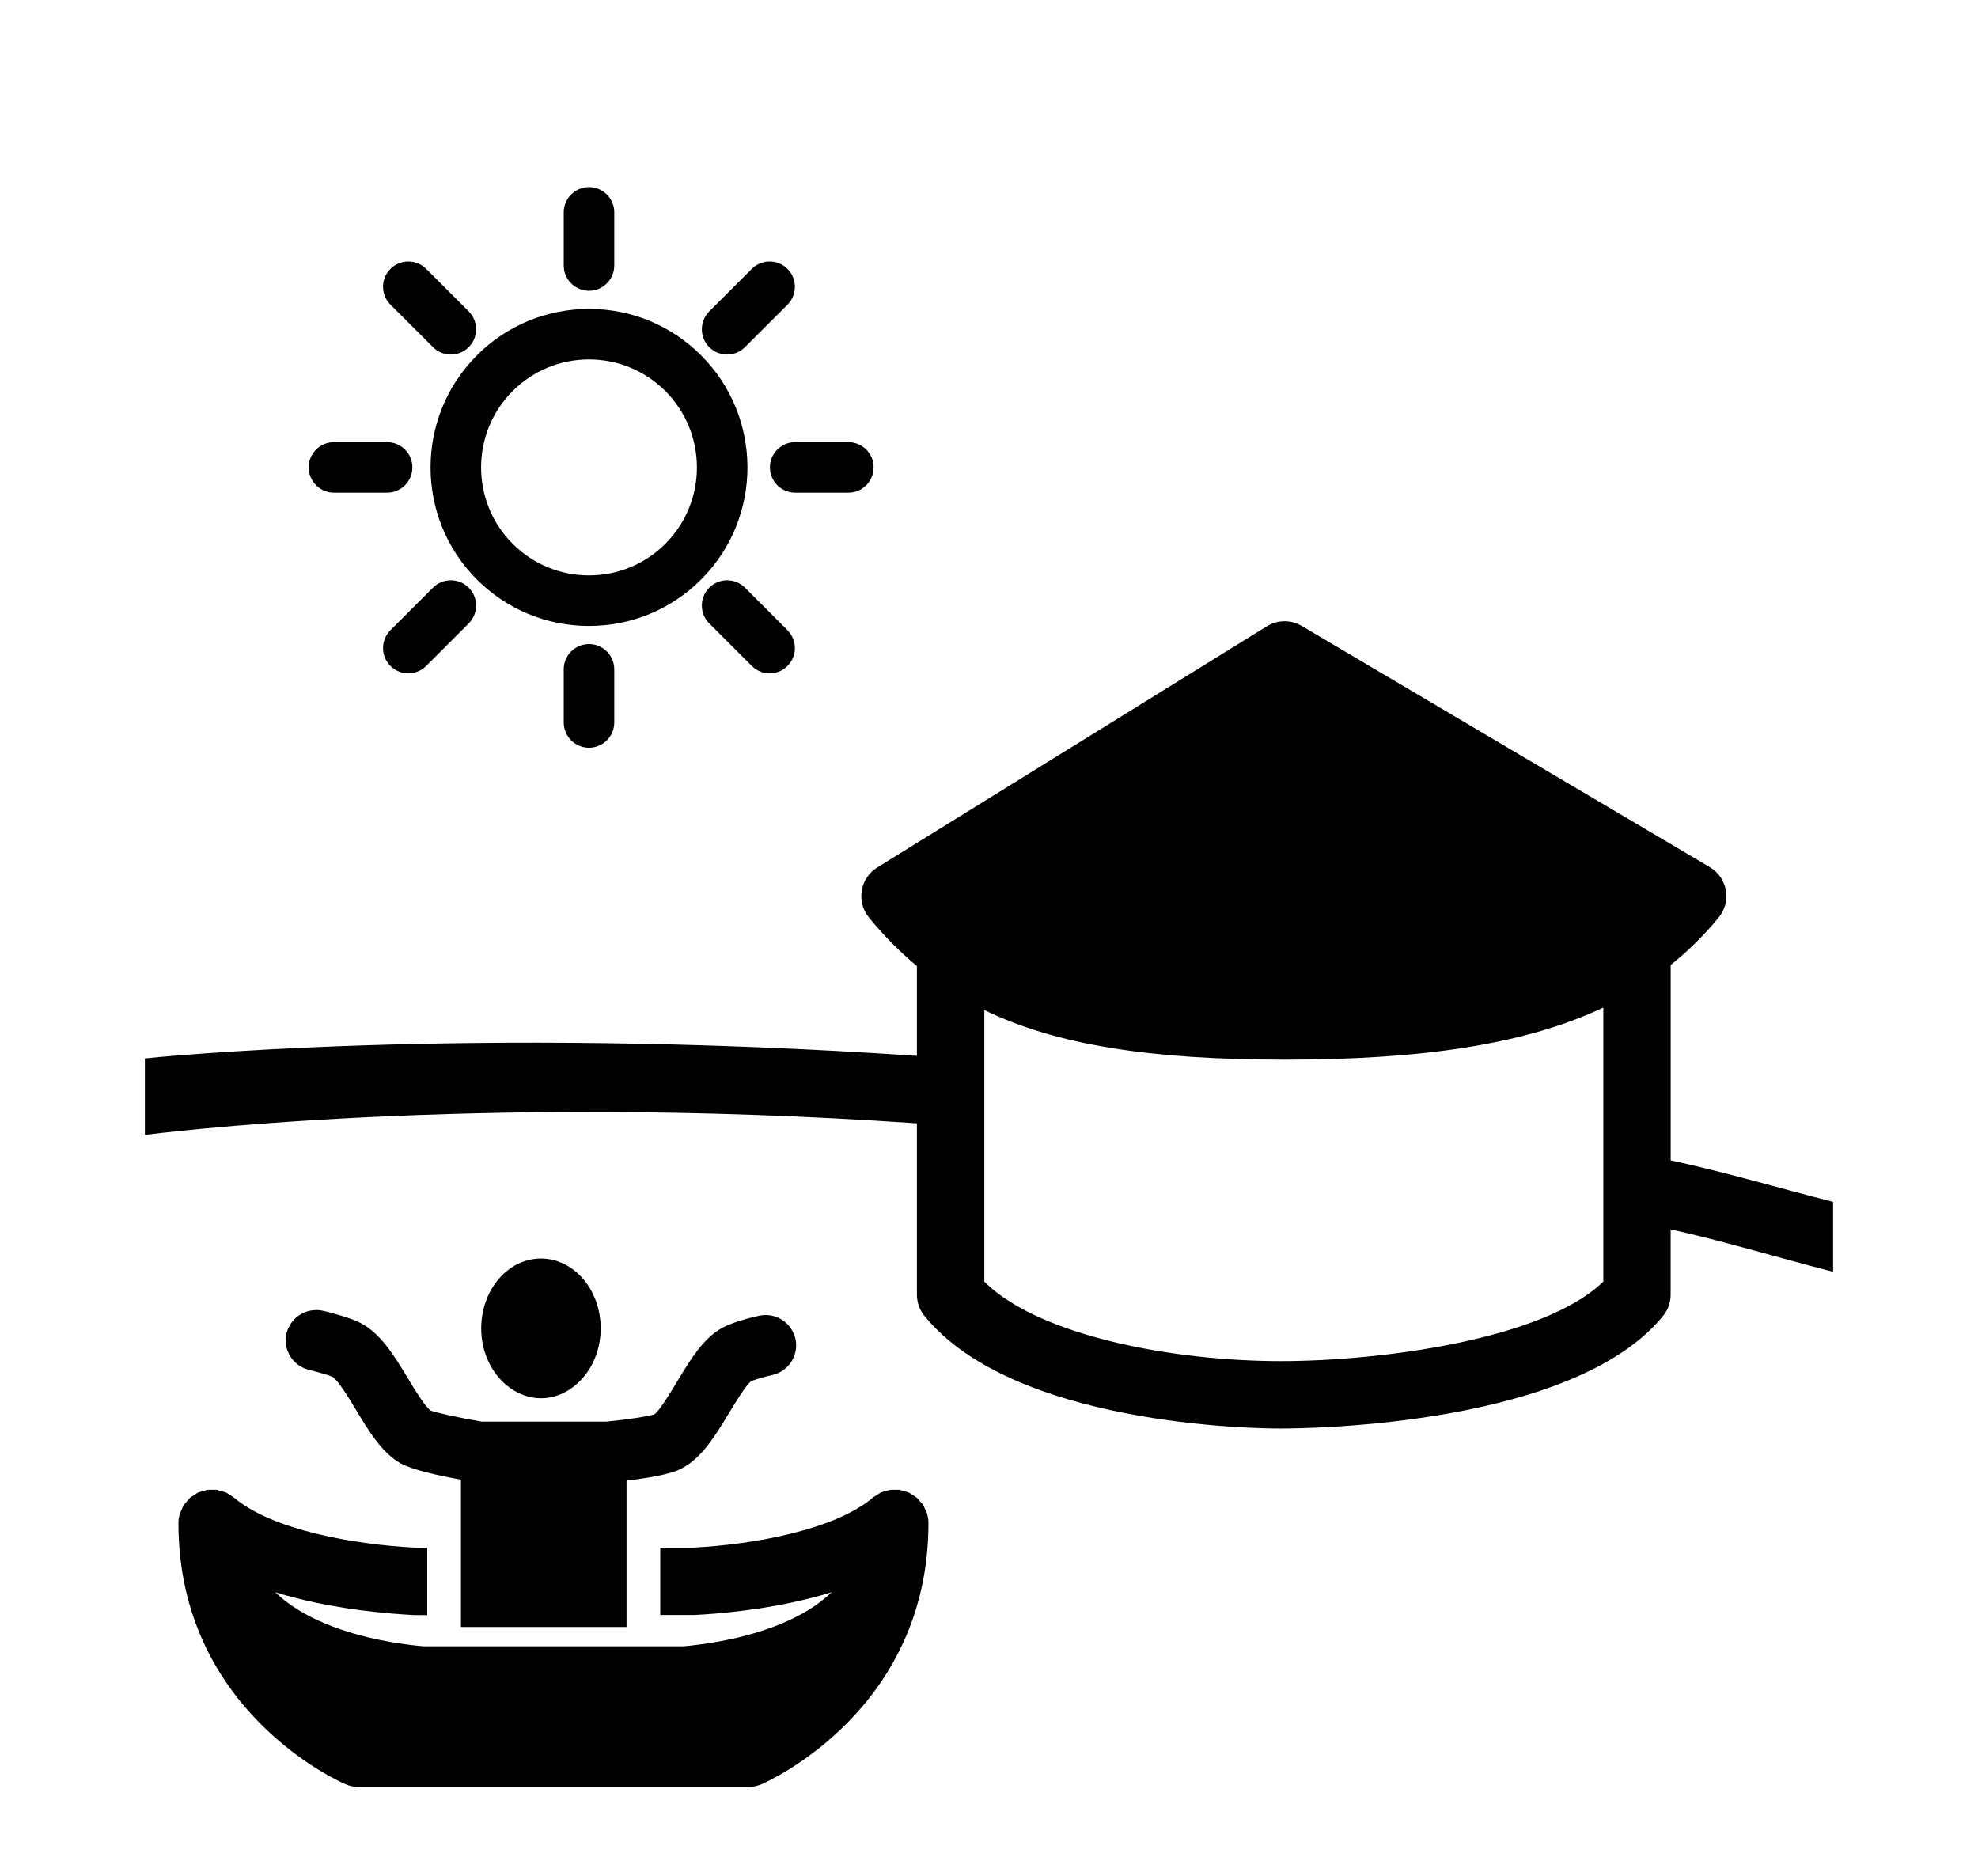 <?xml version="1.0" ?>
<svg xmlns="http://www.w3.org/2000/svg" xmlns:ev="http://www.w3.org/2001/xml-events" xmlns:xlink="http://www.w3.org/1999/xlink" baseProfile="full" enable-background="new 0 0 100 100" height="569px" version="1.1" viewBox="0 0 100 100" width="600px" x="0px" xml:space="preserve" y="0px">
	<defs/>
	<path d="M 86.341,61.858 L 86.341,51.443 C 87.277,50.688 88.134,49.852 88.905,48.902 C 89.236,48.496 89.373,47.966 89.28,47.453 C 89.186,46.938 88.876,46.489 88.426,46.224 L 66.669,33.367 C 66.094,33.027 65.376,33.034 64.811,33.386 L 44.043,46.243 C 43.605,46.514 43.303,46.962 43.217,47.47 C 43.131,47.979 43.269,48.502 43.594,48.902 C 44.39,49.881 45.242,50.735 46.157,51.501 L 46.157,56.287 C 22.043,54.645 5.266,56.393 5.0,56.423 L 5.0,60.499 C 5.264,60.471 22.278,58.237 46.157,59.884 L 46.157,69.014 C 46.157,69.426 46.299,69.827 46.559,70.147 C 51.304,75.984 64.098,76.153 65.541,76.153 C 67.131,76.153 81.197,75.984 85.938,70.147 C 86.198,69.828 86.339,69.426 86.339,69.014 L 86.339,65.535 C 89.056,66.129 92.241,67.093 94.999,67.796 L 94.999,64.07 C 91.943,63.292 89.351,62.505 86.341,61.858 M 82.75,61.114 L 82.75,64.778 L 82.75,68.319 C 79.559,71.421 70.85,72.559 65.543,72.559 C 59.856,72.559 52.676,71.229 49.751,68.325 L 49.751,53.844 C 53.602,55.711 58.616,56.489 65.755,56.489 C 73.242,56.489 78.665,55.639 82.75,53.71 L 82.75,61.114 L 82.75,61.114"/>
	<path d="M 28.676,33.368 C 26.418,33.368 24.296,32.489 22.699,30.893 C 19.405,27.599 19.405,22.238 22.699,18.944 C 24.295,17.346 26.418,16.468 28.676,16.468 C 30.934,16.468 33.056,17.347 34.653,18.944 C 37.947,22.237 37.947,27.599 34.653,30.893 C 33.056,32.488 30.933,33.368 28.676,33.368 M 28.676,19.16 C 27.138,19.16 25.693,19.76 24.605,20.847 C 22.362,23.091 22.362,26.743 24.605,28.988 C 25.693,30.074 27.138,30.674 28.676,30.674 C 30.214,30.674 31.659,30.075 32.746,28.988 C 34.99,26.744 34.99,23.092 32.746,20.847 C 31.659,19.76 30.214,19.16 28.676,19.16"/>
	<path d="M 28.676,15.501 C 27.932,15.501 27.329,14.897 27.329,14.154 L 27.329,11.32 C 27.329,10.577 27.932,9.973 28.676,9.973 C 29.419,9.973 30.023,10.577 30.023,11.32 L 30.023,14.153 C 30.023,14.897 29.418,15.501 28.676,15.501"/>
	<path d="M 17.913,26.264 L 15.079,26.264 C 14.335,26.264 13.732,25.66 13.732,24.916 C 13.732,24.173 14.335,23.569 15.079,23.569 L 17.913,23.569 C 18.656,23.569 19.26,24.173 19.26,24.916 C 19.26,25.66 18.656,26.264 17.913,26.264"/>
	<path d="M 42.501,26.264 L 39.668,26.264 C 38.924,26.264 38.321,25.66 38.321,24.916 C 38.321,24.173 38.924,23.569 39.668,23.569 L 42.501,23.569 C 43.247,23.569 43.849,24.173 43.849,24.916 C 43.849,25.66 43.247,26.264 42.501,26.264"/>
	<path d="M 19.043,35.895 C 18.699,35.895 18.354,35.764 18.09,35.501 C 17.564,34.975 17.564,34.122 18.09,33.596 L 20.358,31.328 C 20.883,30.802 21.736,30.802 22.263,31.328 C 22.789,31.855 22.789,32.707 22.263,33.233 L 19.996,35.501 C 19.733,35.764 19.388,35.895 19.043,35.895"/>
	<path d="M 21.311,18.9 C 20.967,18.9 20.622,18.769 20.36,18.506 L 18.09,16.24 C 17.564,15.713 17.564,14.861 18.09,14.334 C 18.616,13.808 19.469,13.809 19.996,14.334 L 22.262,16.599 C 22.789,17.125 22.789,17.978 22.263,18.505 C 22.002,18.769 21.655,18.9 21.311,18.9"/>
	<path d="M 28.676,39.86 C 27.932,39.86 27.329,39.257 27.329,38.514 L 27.329,35.681 C 27.329,34.938 27.932,34.334 28.676,34.334 C 29.419,34.334 30.023,34.938 30.023,35.681 L 30.023,38.514 C 30.023,39.257 29.418,39.86 28.676,39.86"/>
	<path d="M 36.039,18.9 C 35.694,18.9 35.349,18.769 35.086,18.506 C 34.56,17.979 34.561,17.127 35.087,16.6 L 37.354,14.334 C 37.881,13.81 38.733,13.809 39.258,14.335 C 39.784,14.861 39.784,15.714 39.257,16.241 L 36.989,18.507 C 36.729,18.769 36.384,18.9 36.039,18.9"/>
	<path d="M 38.307,35.895 C 37.962,35.895 37.617,35.764 37.354,35.501 L 35.086,33.233 C 34.56,32.708 34.56,31.855 35.086,31.328 C 35.611,30.802 36.464,30.802 36.99,31.328 L 39.257,33.596 C 39.784,34.122 39.784,34.974 39.257,35.501 C 38.997,35.764 38.653,35.895 38.307,35.895"/>
	<path d="M 46.698,80.689 C 46.677,80.617 46.634,80.553 46.604,80.483 C 46.567,80.397 46.538,80.308 46.489,80.23 C 46.443,80.162 46.381,80.105 46.326,80.042 C 46.27,79.977 46.222,79.904 46.157,79.847 C 46.101,79.796 46.027,79.764 45.964,79.72 C 45.884,79.667 45.812,79.608 45.723,79.568 C 45.652,79.534 45.576,79.524 45.501,79.502 C 45.41,79.474 45.321,79.437 45.228,79.424 C 45.151,79.411 45.075,79.422 44.998,79.422 C 44.905,79.42 44.813,79.411 44.721,79.424 C 44.649,79.436 44.581,79.465 44.51,79.484 C 44.418,79.508 44.324,79.526 44.236,79.567 C 44.163,79.6 44.099,79.654 44.031,79.697 C 43.958,79.743 43.88,79.776 43.813,79.833 C 41.796,81.547 37.476,82.338 34.194,82.505 L 32.475,82.505 L 32.475,84.299 L 32.475,85.627 L 32.475,86.094 L 34.285,86.094 C 34.952,86.061 35.897,85.99 36.97,85.853 C 38.027,85.718 39.211,85.516 40.416,85.212 C 40.815,85.113 41.213,85.006 41.609,84.881 C 40.843,85.622 39.869,86.173 38.854,86.588 C 36.896,87.386 34.786,87.667 33.712,87.762 L 19.849,87.762 C 18.759,87.667 16.603,87.378 14.622,86.553 C 13.637,86.143 12.693,85.6 11.95,84.88 C 12.33,84.999 12.713,85.104 13.095,85.199 C 14.286,85.502 15.465,85.704 16.526,85.842 C 17.654,85.987 18.652,86.063 19.365,86.098 L 20.053,86.098 L 20.053,85.628 L 20.053,84.3 L 20.053,82.507 L 19.455,82.507 C 16.085,82.338 11.766,81.549 9.747,79.833 C 9.683,79.778 9.608,79.746 9.539,79.702 C 9.47,79.656 9.403,79.601 9.328,79.568 C 9.241,79.527 9.148,79.51 9.056,79.485 C 8.985,79.466 8.917,79.435 8.844,79.425 C 8.748,79.41 8.65,79.419 8.552,79.421 C 8.48,79.423 8.409,79.412 8.338,79.423 C 8.245,79.436 8.156,79.473 8.065,79.5 C 7.993,79.521 7.919,79.53 7.849,79.562 C 7.846,79.564 7.844,79.566 7.84,79.568 C 7.838,79.569 7.835,79.569 7.832,79.569 C 7.751,79.608 7.685,79.665 7.611,79.714 C 7.543,79.76 7.467,79.793 7.406,79.847 C 7.337,79.908 7.284,79.983 7.226,80.055 C 7.176,80.114 7.117,80.166 7.075,80.228 C 7.02,80.314 6.988,80.411 6.948,80.503 C 6.923,80.566 6.884,80.623 6.864,80.69 C 6.815,80.853 6.788,81.024 6.788,81.2 C 6.788,91.163 15.329,94.958 15.692,95.115 C 15.917,95.212 16.159,95.261 16.402,95.261 L 37.157,95.261 C 37.403,95.261 37.644,95.211 37.869,95.115 C 38.232,94.958 46.772,91.163 46.772,81.2 C 46.772,81.025 46.746,80.853 46.698,80.689"/>
	<path d="M 39.682,71.371 C 39.644,71.199 39.575,71.044 39.489,70.9 C 39.477,70.878 39.466,70.853 39.451,70.833 C 39.364,70.701 39.258,70.586 39.14,70.485 C 39.118,70.466 39.093,70.448 39.069,70.429 C 38.944,70.337 38.809,70.258 38.664,70.203 C 38.643,70.194 38.62,70.19 38.601,70.183 C 38.454,70.135 38.3,70.107 38.14,70.103 C 38.124,70.103 38.111,70.1 38.094,70.1 C 37.983,70.101 37.87,70.113 37.756,70.137 C 37.347,70.227 36.328,70.472 35.739,70.808 C 34.745,71.375 34.08,72.481 33.373,73.652 C 33.017,74.242 32.42,75.23 32.168,75.391 C 31.878,75.499 30.687,75.681 29.591,75.786 L 22.966,75.786 C 21.758,75.582 20.479,75.299 20.23,75.192 C 19.947,75.008 19.371,74.054 19.027,73.486 C 18.297,72.277 17.546,71.03 16.421,70.488 C 15.857,70.216 14.815,69.952 14.509,69.877 C 14.391,69.85 14.272,69.837 14.155,69.835 C 14.132,69.835 14.108,69.839 14.086,69.84 C 13.931,69.844 13.78,69.869 13.637,69.915 C 13.62,69.92 13.604,69.922 13.588,69.929 C 13.442,69.98 13.305,70.058 13.178,70.149 C 13.155,70.166 13.131,70.182 13.108,70.202 C 12.989,70.299 12.883,70.41 12.794,70.539 C 12.779,70.56 12.767,70.585 12.752,70.606 C 12.665,70.747 12.594,70.898 12.551,71.067 C 12.341,71.935 12.872,72.81 13.74,73.021 C 14.198,73.133 14.84,73.319 15.003,73.397 C 15.302,73.581 15.899,74.568 16.255,75.159 C 16.962,76.329 17.628,77.435 18.621,78.002 C 19.22,78.345 20.594,78.651 21.849,78.878 L 21.849,82.506 L 21.849,84.3 L 21.849,86.732 L 30.677,86.732 L 30.677,84.3 L 30.677,82.505 L 30.677,78.927 C 31.778,78.799 32.949,78.607 33.535,78.323 C 34.66,77.782 35.412,76.534 36.141,75.326 C 36.485,74.756 37.06,73.803 37.328,73.628 C 37.479,73.552 38.014,73.396 38.449,73.3 C 39.323,73.106 39.873,72.244 39.682,71.371"/>
	<path d="M 24.47,73.99 C 24.95,74.332 25.51,74.539 26.114,74.539 C 26.718,74.539 27.277,74.332 27.758,73.99 C 28.677,73.337 29.299,72.165 29.299,70.814 C 29.299,68.757 27.872,67.089 26.114,67.089 C 24.356,67.089 22.929,68.757 22.929,70.814 C 22.929,72.165 23.55,73.337 24.47,73.99"/>
</svg>
